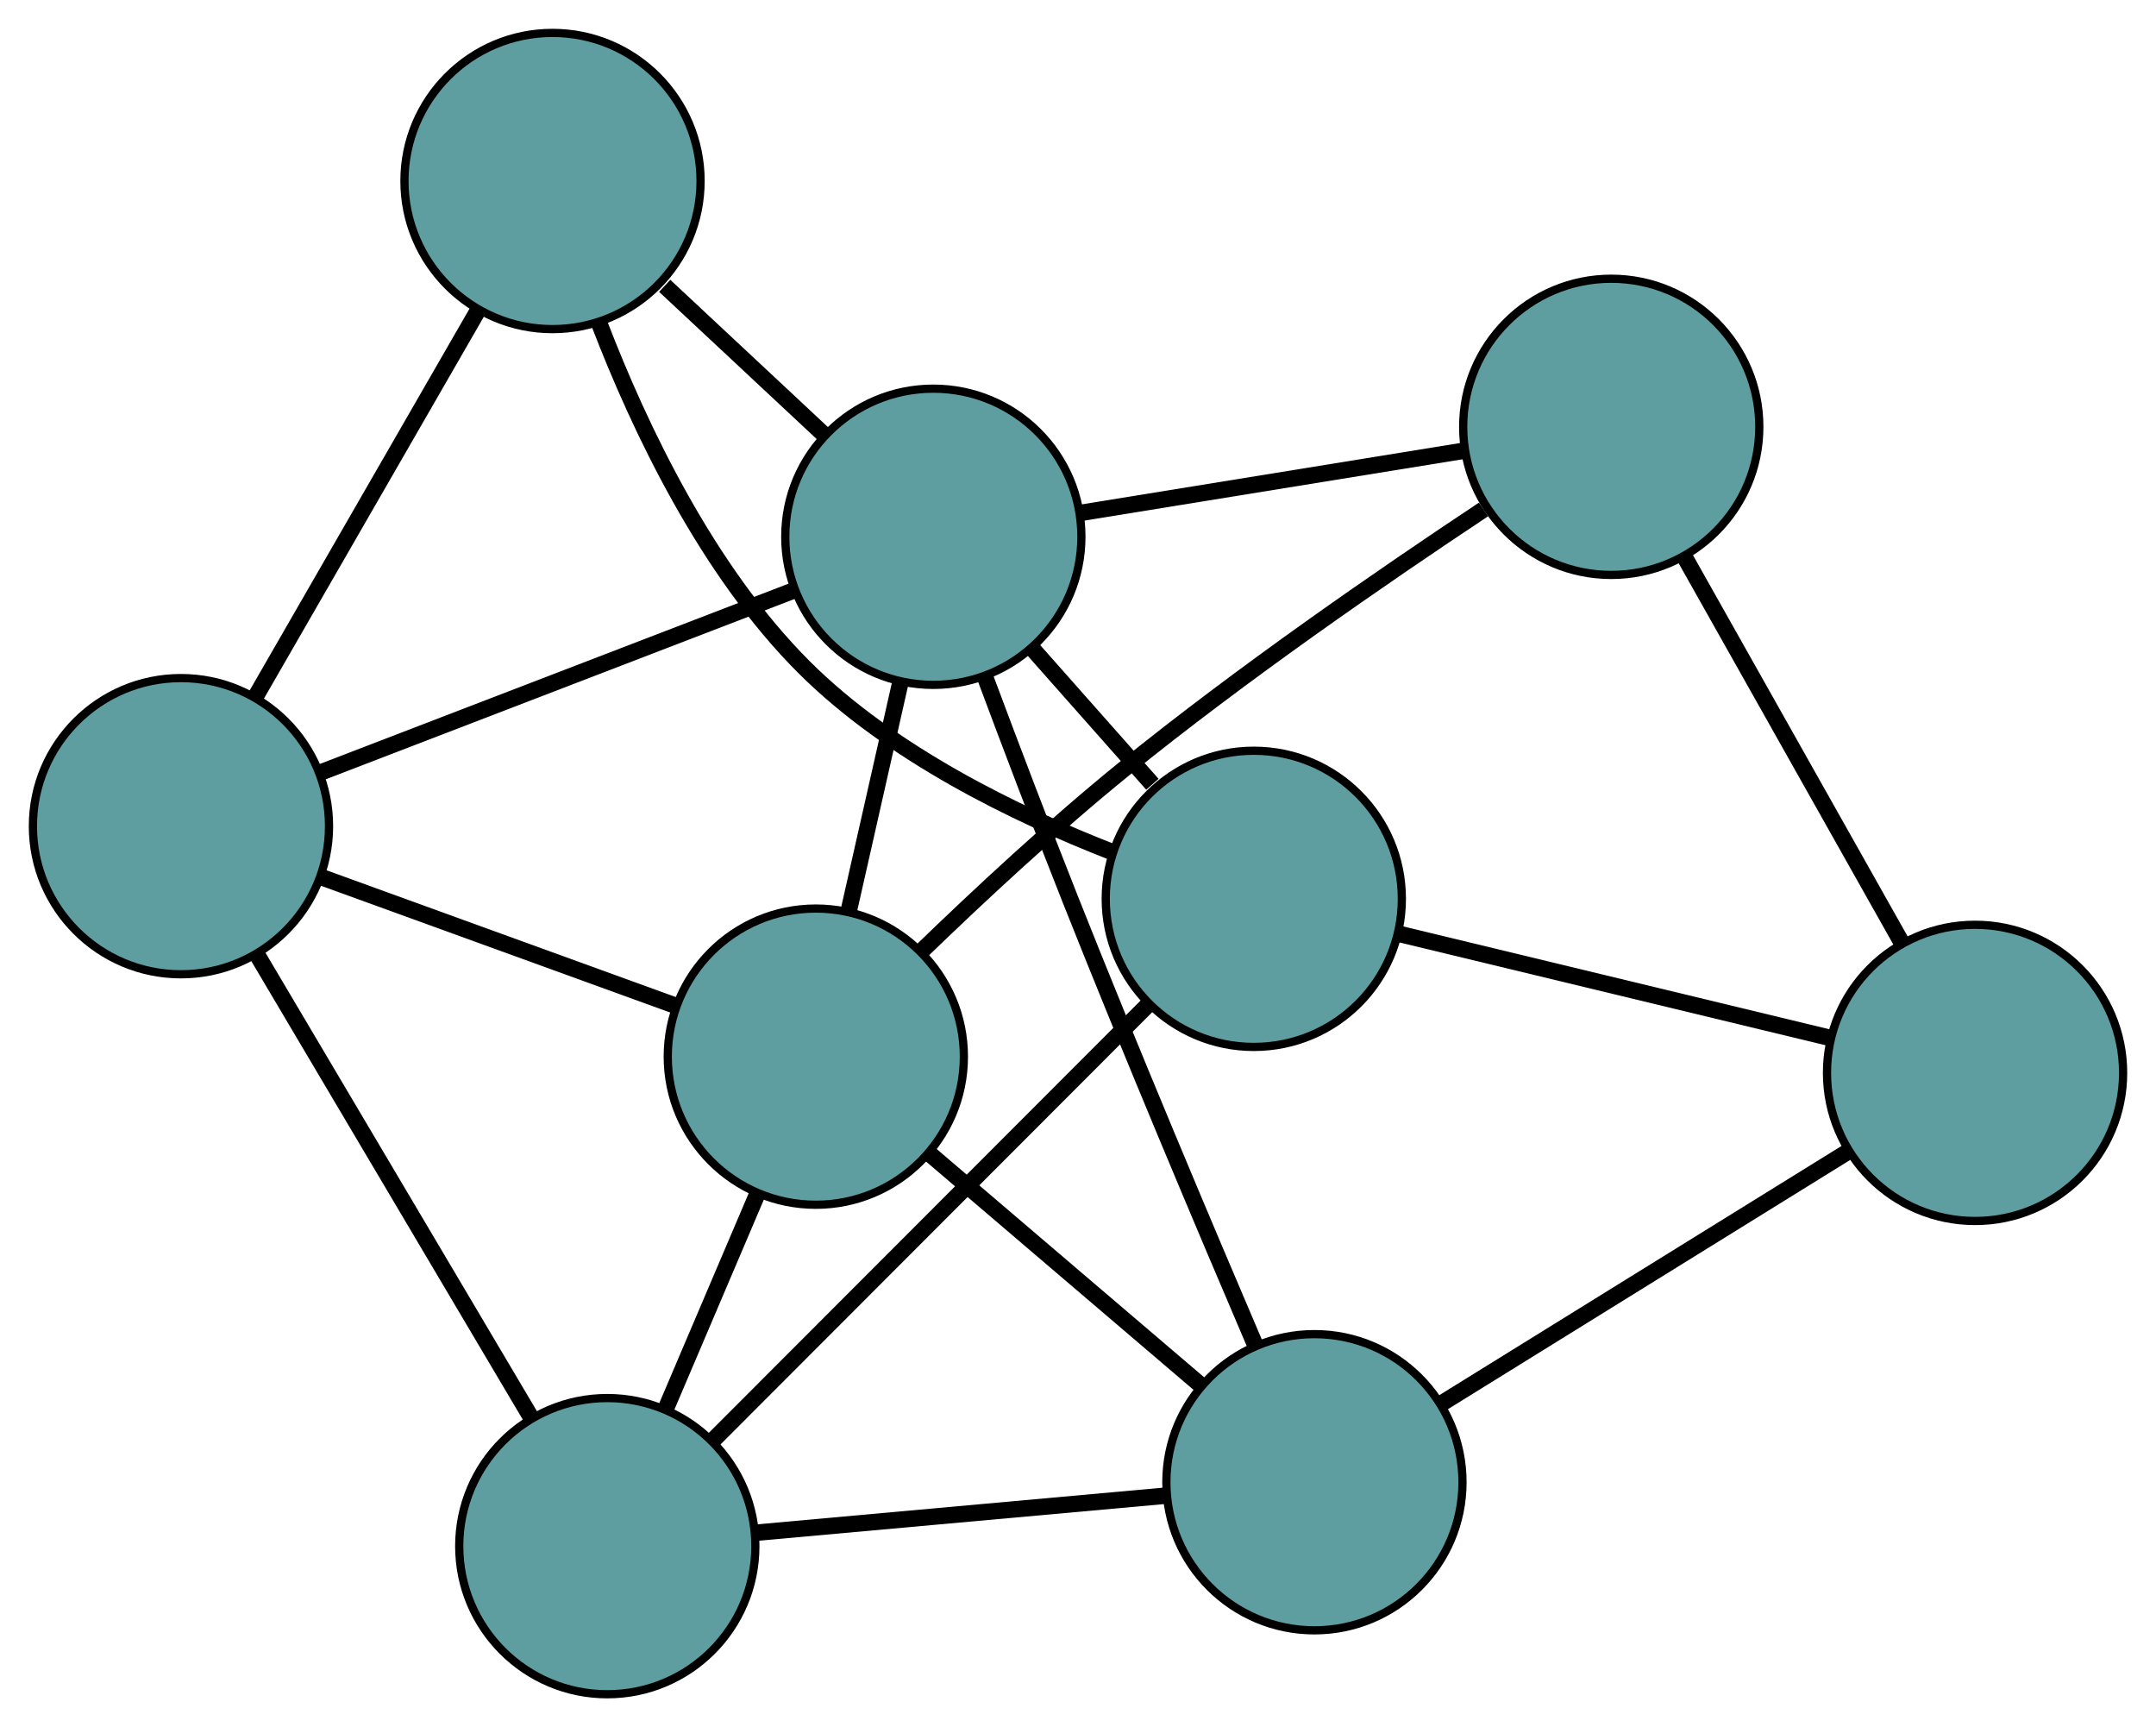 <?xml version="1.0" encoding="UTF-8" standalone="no"?>
<!DOCTYPE svg PUBLIC "-//W3C//DTD SVG 1.1//EN"
 "http://www.w3.org/Graphics/SVG/1.1/DTD/svg11.dtd">
<!-- Generated by graphviz version 2.36.0 (20140111.2315)
 -->
<!-- Title: G Pages: 1 -->
<svg width="100%" height="100%"
 viewBox="0.00 0.00 262.11 209.92" xmlns="http://www.w3.org/2000/svg" xmlns:xlink="http://www.w3.org/1999/xlink">
<g id="graph0" class="graph" transform="scale(1 1) rotate(0) translate(4 205.918)">
<title>G</title>
<!-- 0 -->
<g id="node1" class="node"><title>0</title>
<ellipse fill="cadetblue" stroke="black" cx="18" cy="-105.505" rx="18" ry="18"/>
</g>
<!-- 4 -->
<g id="node5" class="node"><title>4</title>
<ellipse fill="cadetblue" stroke="black" cx="63.17" cy="-183.918" rx="18" ry="18"/>
</g>
<!-- 0&#45;&#45;4 -->
<g id="edge1" class="edge"><title>0&#45;&#45;4</title>
<path fill="none" stroke="black" stroke-width="2" d="M27.141,-121.373C34.978,-134.977 46.21,-154.476 54.043,-168.074"/>
</g>
<!-- 5 -->
<g id="node6" class="node"><title>5</title>
<ellipse fill="cadetblue" stroke="black" cx="95.181" cy="-77.493" rx="18" ry="18"/>
</g>
<!-- 0&#45;&#45;5 -->
<g id="edge2" class="edge"><title>0&#45;&#45;5</title>
<path fill="none" stroke="black" stroke-width="2" d="M35.129,-99.288C47.919,-94.646 65.321,-88.33 78.1,-83.692"/>
</g>
<!-- 7 -->
<g id="node8" class="node"><title>7</title>
<ellipse fill="cadetblue" stroke="black" cx="69.829" cy="-18" rx="18" ry="18"/>
</g>
<!-- 0&#45;&#45;7 -->
<g id="edge3" class="edge"><title>0&#45;&#45;7</title>
<path fill="none" stroke="black" stroke-width="2" d="M27.266,-89.861C36.7,-73.933 51.238,-49.387 60.643,-33.509"/>
</g>
<!-- 8 -->
<g id="node9" class="node"><title>8</title>
<ellipse fill="cadetblue" stroke="black" cx="109.467" cy="-140.68" rx="18" ry="18"/>
</g>
<!-- 0&#45;&#45;8 -->
<g id="edge4" class="edge"><title>0&#45;&#45;8</title>
<path fill="none" stroke="black" stroke-width="2" d="M35.204,-112.121C51.66,-118.449 76.322,-127.934 92.649,-134.212"/>
</g>
<!-- 1 -->
<g id="node2" class="node"><title>1</title>
<ellipse fill="cadetblue" stroke="black" cx="148.427" cy="-96.675" rx="18" ry="18"/>
</g>
<!-- 1&#45;&#45;4 -->
<g id="edge5" class="edge"><title>1&#45;&#45;4</title>
<path fill="none" stroke="black" stroke-width="2" d="M131.193,-102.369C119.482,-106.94 104.271,-114.335 93.768,-124.813 81.989,-136.565 73.78,-153.798 68.852,-166.626"/>
</g>
<!-- 6 -->
<g id="node7" class="node"><title>6</title>
<ellipse fill="cadetblue" stroke="black" cx="236.112" cy="-75.521" rx="18" ry="18"/>
</g>
<!-- 1&#45;&#45;6 -->
<g id="edge6" class="edge"><title>1&#45;&#45;6</title>
<path fill="none" stroke="black" stroke-width="2" d="M166.172,-92.394C181.385,-88.724 203.189,-83.464 218.394,-79.796"/>
</g>
<!-- 1&#45;&#45;7 -->
<g id="edge7" class="edge"><title>1&#45;&#45;7</title>
<path fill="none" stroke="black" stroke-width="2" d="M135.449,-83.684C120.798,-69.019 97.117,-45.314 82.566,-30.75"/>
</g>
<!-- 1&#45;&#45;8 -->
<g id="edge8" class="edge"><title>1&#45;&#45;8</title>
<path fill="none" stroke="black" stroke-width="2" d="M136.1,-110.599C131.463,-115.836 126.198,-121.783 121.581,-126.998"/>
</g>
<!-- 2 -->
<g id="node3" class="node"><title>2</title>
<ellipse fill="cadetblue" stroke="black" cx="155.798" cy="-25.769" rx="18" ry="18"/>
</g>
<!-- 2&#45;&#45;5 -->
<g id="edge9" class="edge"><title>2&#45;&#45;5</title>
<path fill="none" stroke="black" stroke-width="2" d="M142.043,-37.506C132.122,-45.971 118.789,-57.348 108.881,-65.802"/>
</g>
<!-- 2&#45;&#45;6 -->
<g id="edge10" class="edge"><title>2&#45;&#45;6</title>
<path fill="none" stroke="black" stroke-width="2" d="M171.283,-35.362C185.505,-44.172 206.467,-57.157 220.674,-65.958"/>
</g>
<!-- 2&#45;&#45;7 -->
<g id="edge11" class="edge"><title>2&#45;&#45;7</title>
<path fill="none" stroke="black" stroke-width="2" d="M137.566,-24.121C122.977,-22.803 102.617,-20.963 88.034,-19.645"/>
</g>
<!-- 2&#45;&#45;8 -->
<g id="edge12" class="edge"><title>2&#45;&#45;8</title>
<path fill="none" stroke="black" stroke-width="2" d="M148.661,-42.307C142.532,-56.623 133.538,-77.916 126.108,-96.638 122.61,-105.451 118.865,-115.32 115.816,-123.478"/>
</g>
<!-- 3 -->
<g id="node4" class="node"><title>3</title>
<ellipse fill="cadetblue" stroke="black" cx="191.884" cy="-154.041" rx="18" ry="18"/>
</g>
<!-- 3&#45;&#45;5 -->
<g id="edge13" class="edge"><title>3&#45;&#45;5</title>
<path fill="none" stroke="black" stroke-width="2" d="M176.357,-144.001C164.146,-135.902 146.874,-123.995 132.619,-112.432 124.057,-105.487 115.006,-97.073 107.948,-90.242"/>
</g>
<!-- 3&#45;&#45;6 -->
<g id="edge14" class="edge"><title>3&#45;&#45;6</title>
<path fill="none" stroke="black" stroke-width="2" d="M200.835,-138.152C208.508,-124.529 219.506,-105.003 227.175,-91.387"/>
</g>
<!-- 3&#45;&#45;8 -->
<g id="edge15" class="edge"><title>3&#45;&#45;8</title>
<path fill="none" stroke="black" stroke-width="2" d="M174.001,-151.142C160.177,-148.901 141.131,-145.813 127.315,-143.573"/>
</g>
<!-- 4&#45;&#45;8 -->
<g id="edge16" class="edge"><title>4&#45;&#45;8</title>
<path fill="none" stroke="black" stroke-width="2" d="M76.81,-171.179C82.892,-165.5 90.033,-158.83 96.084,-153.179"/>
</g>
<!-- 5&#45;&#45;7 -->
<g id="edge17" class="edge"><title>5&#45;&#45;7</title>
<path fill="none" stroke="black" stroke-width="2" d="M88.119,-60.921C84.661,-52.807 80.505,-43.054 77.029,-34.897"/>
</g>
<!-- 5&#45;&#45;8 -->
<g id="edge18" class="edge"><title>5&#45;&#45;8</title>
<path fill="none" stroke="black" stroke-width="2" d="M99.16,-95.094C101.109,-103.712 103.451,-114.07 105.409,-122.734"/>
</g>
</g>
</svg>

